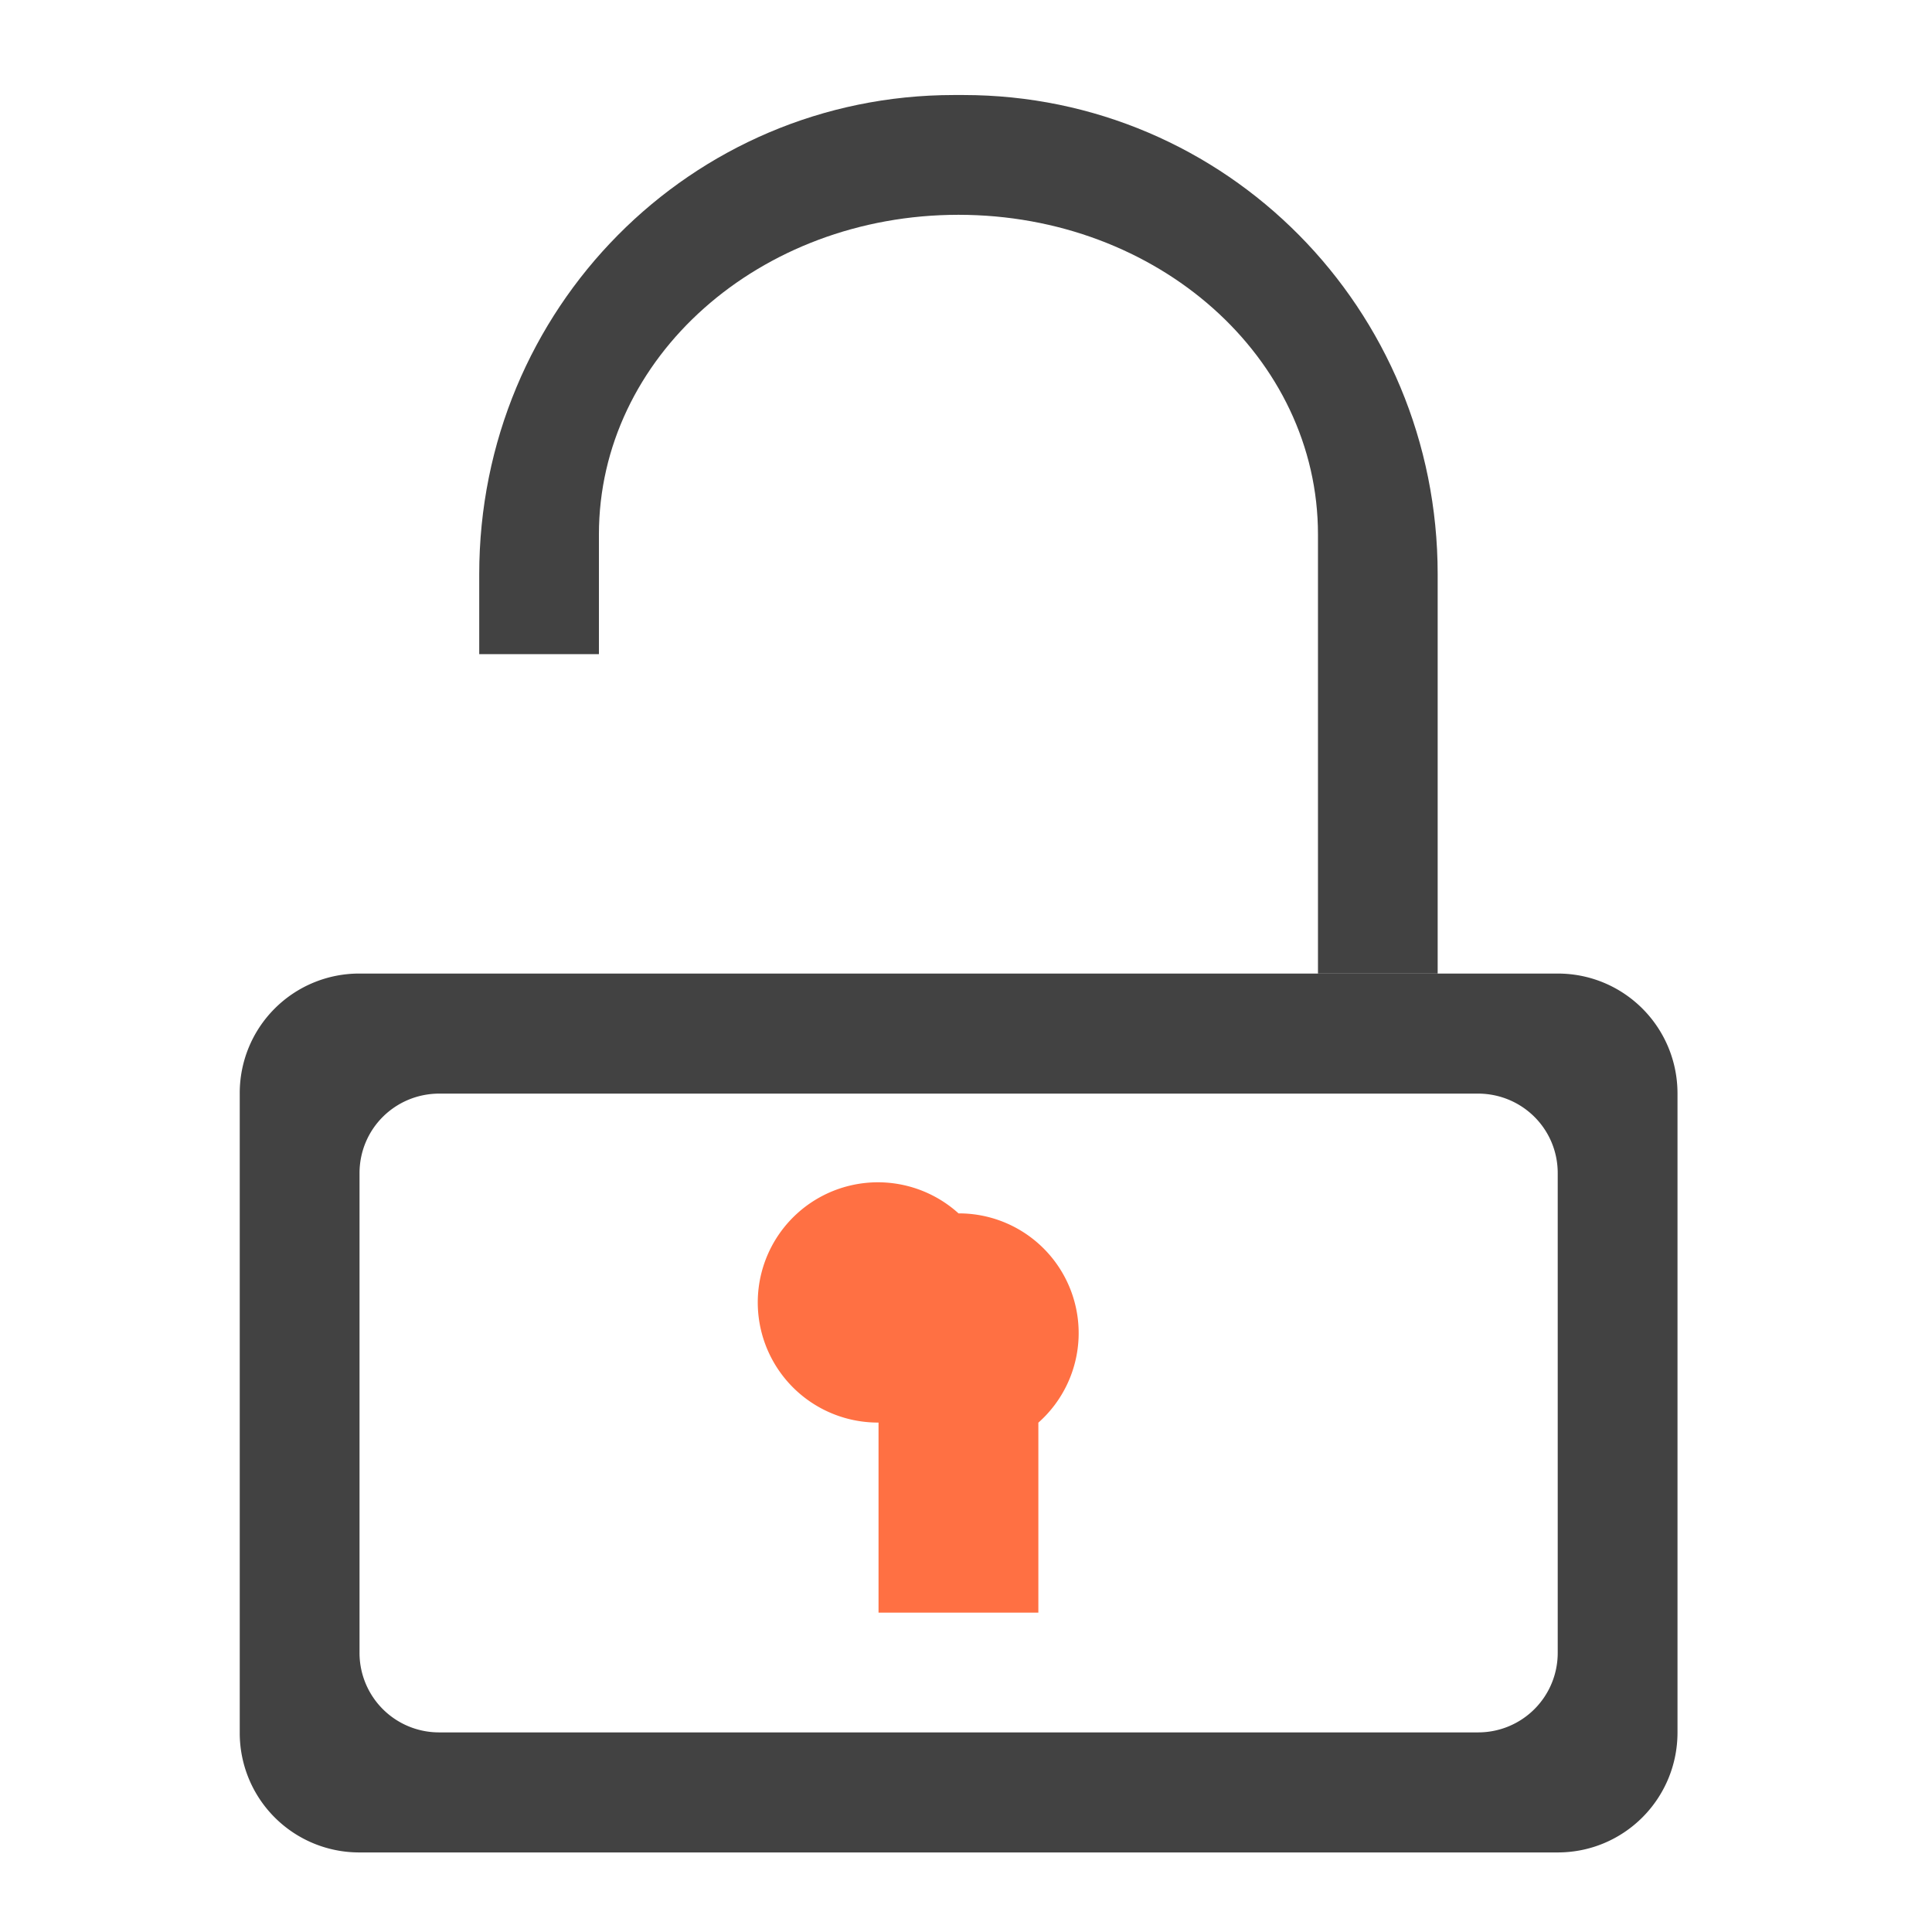 <svg xmlns="http://www.w3.org/2000/svg" width="22pt" height="22pt" viewBox="0 0 22 22"><path d="M10.863 1.082c-2.996 0-5.406 2.434-5.406 5.457v.91H6.82V6.086c0-2.016 1.828-3.64 4.094-3.64 2.27 0 4.094 1.624 4.094 3.64v5h1.363V6.539c0-3.023-2.41-5.457-5.402-5.457zm0 0" fill="#424242"/><path d="M10.914 13.816a1.368 1.368 0 1 0-.91 2.383v2.164h1.82V16.2a1.363 1.363 0 0 0-.91-2.383zm0 0" fill="#ff7043"/><path d="M4.094 11.086a1.36 1.36 0 0 0-1.364 1.367v7.274a1.36 1.36 0 0 0 1.364 1.367h13.644c.754 0 1.364-.61 1.364-1.367v-7.274c0-.758-.61-1.367-1.364-1.367zm.91 1.367h11.824c.504 0 .91.402.91.906v5.461a.905.905 0 0 1-.91.907H5.004a.905.905 0 0 1-.91-.907v-5.46c0-.505.406-.907.91-.907zm0 0" fill="#424242"/></svg>